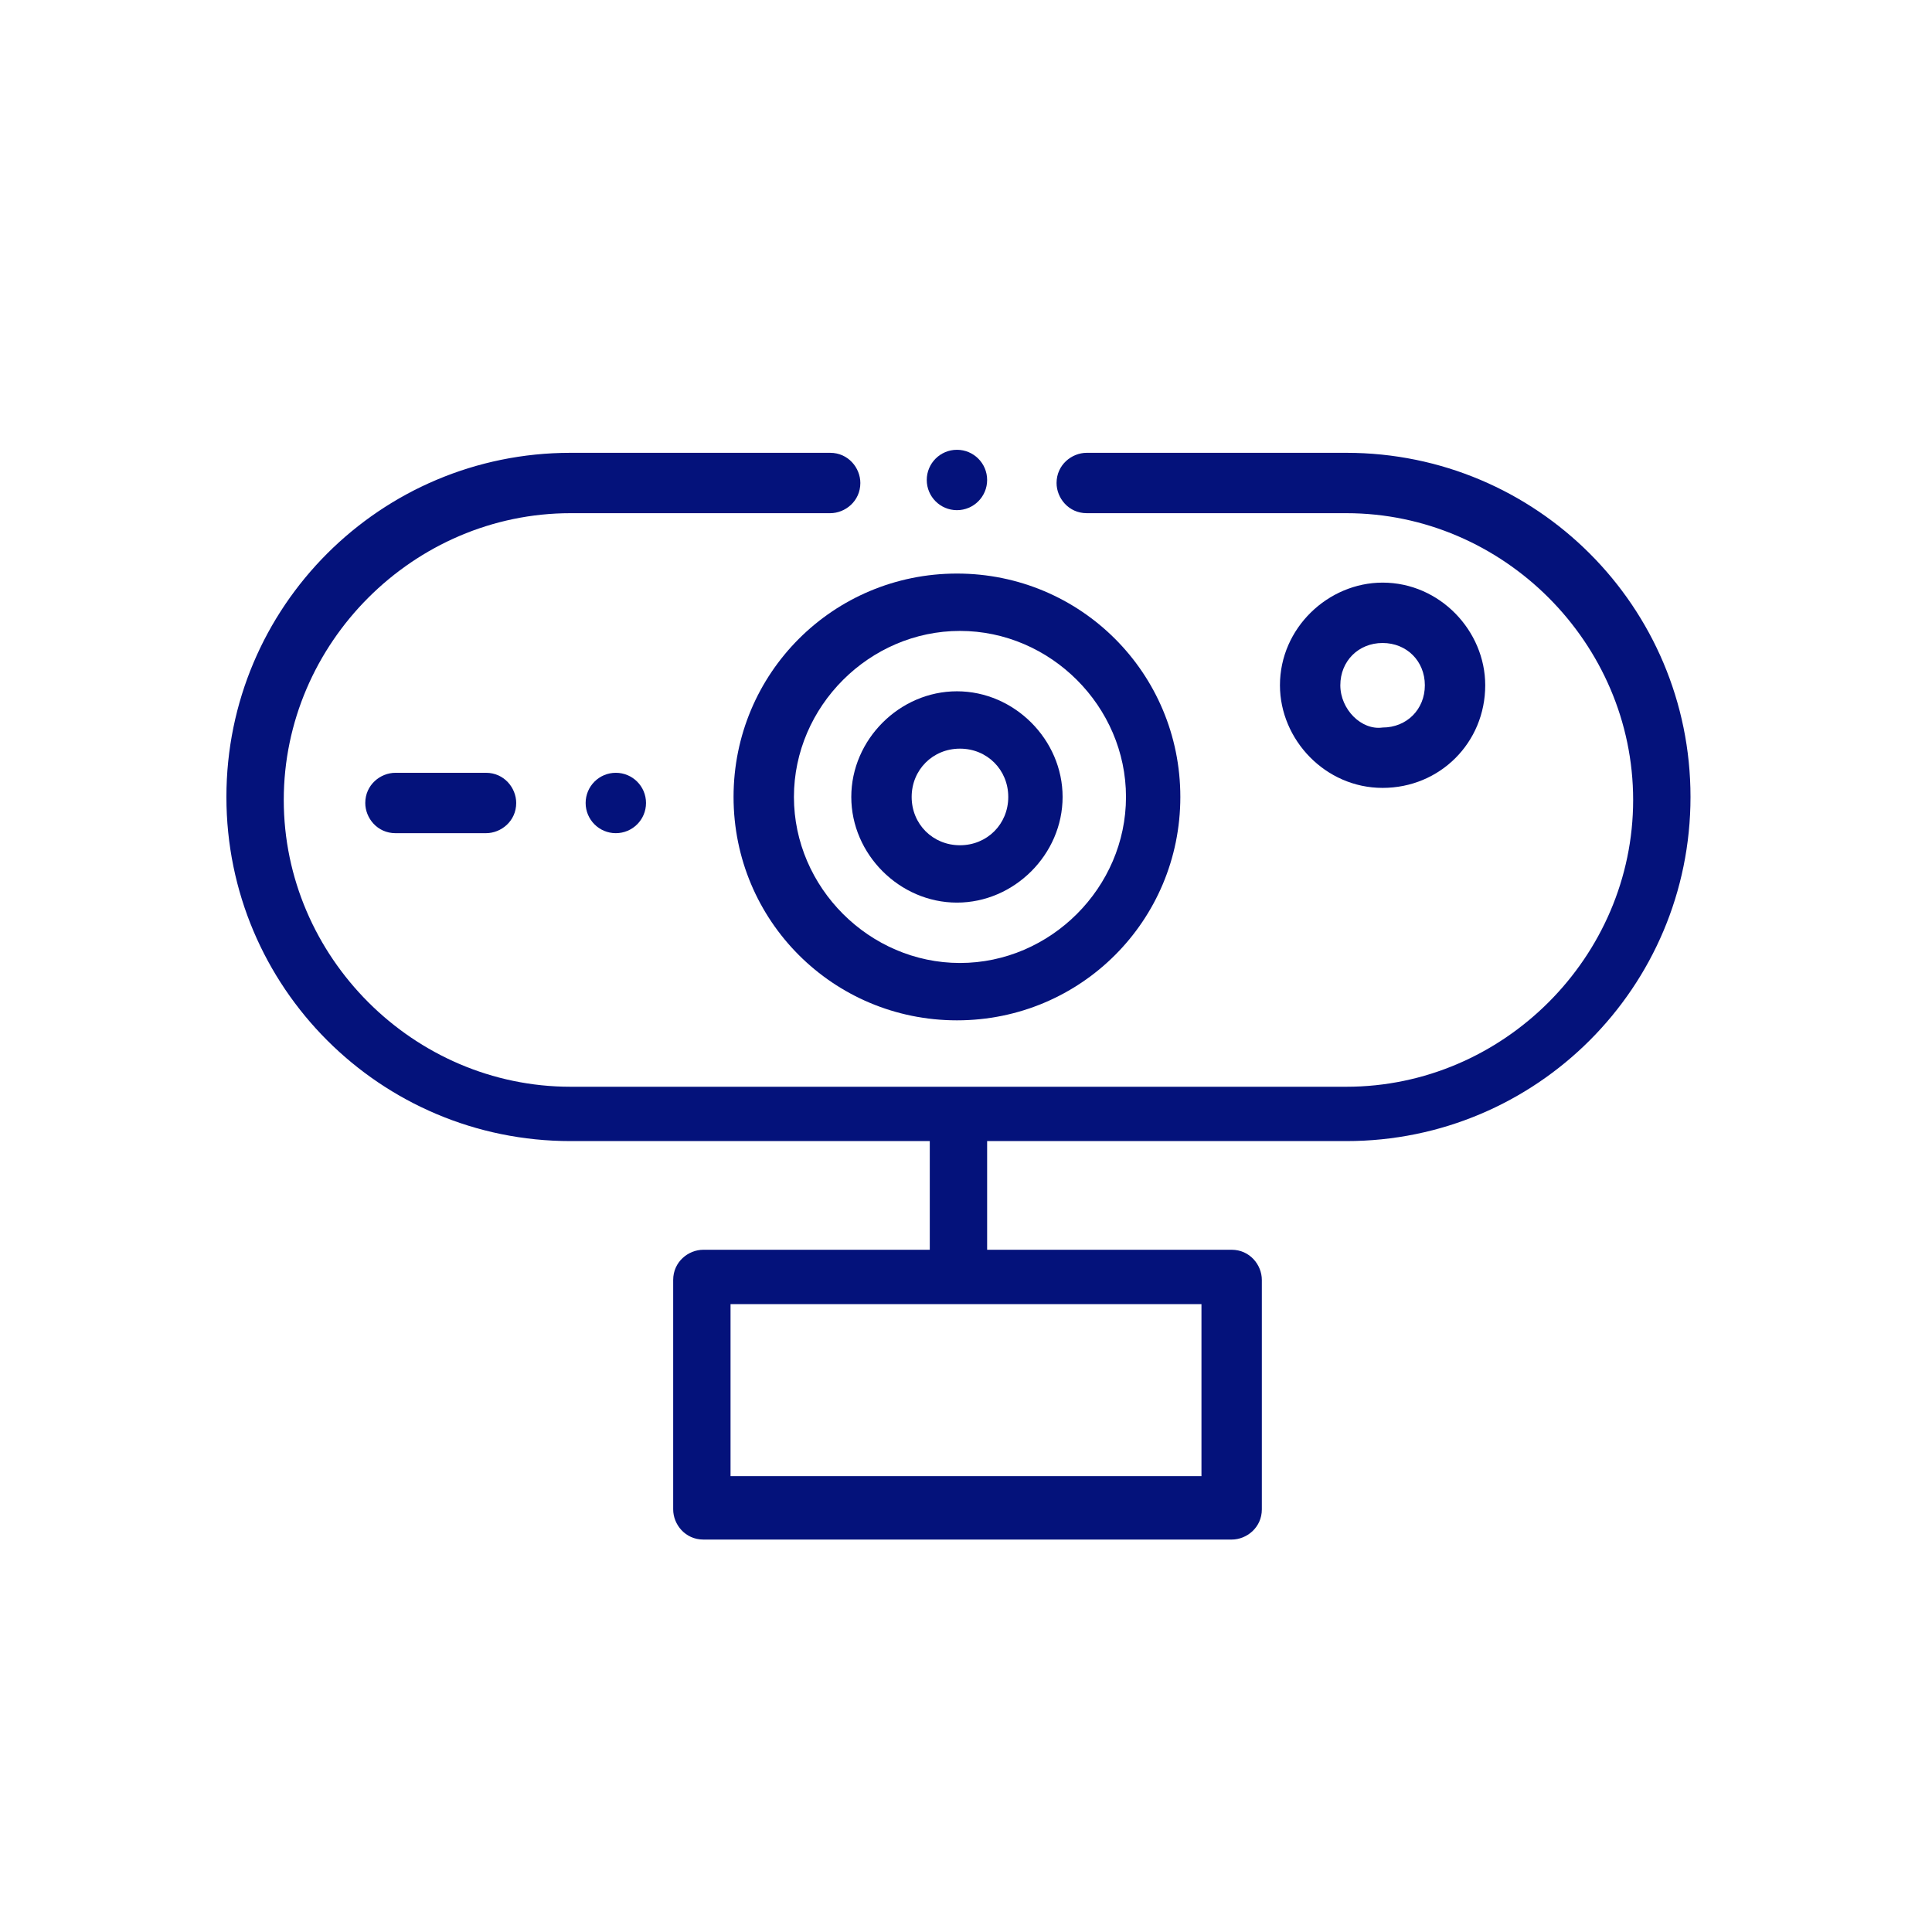 <?xml version="1.0" encoding="utf-8"?>
<!-- Generator: Adobe Illustrator 24.3.0, SVG Export Plug-In . SVG Version: 6.00 Build 0)  -->
<svg version="1.1" id="Layer_1" xmlns="http://www.w3.org/2000/svg" xmlns:xlink="http://www.w3.org/1999/xlink" x="0px" y="0px"
	 viewBox="0 0 64 64" style="enable-background:new 0 0 64 64;" xml:space="preserve">
<style type="text/css">
	.st0{fill:#04127B;}
</style>
<g>
	<path class="st0" d="M44.6,15H36c-0.5,0-1,0.4-1,1c0,0.5,0.4,1,1,1h8.6c5.2,0,9.5,4.3,9.5,9.5s-4.3,9.5-9.5,9.5H18.9
		c-5.2,0-9.5-4.3-9.5-9.5s4.3-9.5,9.5-9.5h8.6c0.5,0,1-0.4,1-1c0-0.5-0.4-1-1-1h-8.6c-6.3,0-11.4,5.1-11.4,11.4
		c0,6.3,5.1,11.4,11.4,11.4h11.9v3.6h-7.5c-0.5,0-1,0.4-1,1v7.6c0,0.5,0.4,1,1,1h17.5c0.5,0,1-0.4,1-1v-7.6c0-0.5-0.4-1-1-1h-8.1
		v-3.6h11.9c6.3,0,11.4-5.1,11.4-11.4C56,20.1,50.9,15,44.6,15z M39.8,48.9H24.2v-5.7h15.6L39.8,48.9L39.8,48.9z"/>
	<path class="st0" d="M24.3,26.4c0,4.1,3.3,7.4,7.4,7.4s7.4-3.3,7.4-7.4c0-4.1-3.3-7.4-7.4-7.4S24.3,22.3,24.3,26.4L24.3,26.4z
		 M37.3,26.4c0,3-2.5,5.5-5.5,5.5s-5.5-2.5-5.5-5.5s2.5-5.5,5.5-5.5S37.3,23.4,37.3,26.4z"/>
	<path class="st0" d="M49.2,22.7c0-1.8-1.5-3.4-3.4-3.4c-1.8,0-3.4,1.5-3.4,3.4c0,1.8,1.5,3.4,3.4,3.4
		C47.7,26.1,49.2,24.6,49.2,22.7z M44.4,22.7c0-0.8,0.6-1.4,1.4-1.4c0.8,0,1.4,0.6,1.4,1.4c0,0.8-0.6,1.4-1.4,1.4
		C45.1,24.2,44.4,23.5,44.4,22.7z"/>
	<path class="st0" d="M13.1,25.6c-0.5,0-1,0.4-1,1c0,0.5,0.4,1,1,1h3c0.5,0,1-0.4,1-1c0-0.5-0.4-1-1-1H13.1z"/>
	<circle class="st0" cx="31.7" cy="15.9" r="1"/>
	<path class="st0" d="M28.2,26.4c0,1.9,1.6,3.5,3.5,3.5s3.5-1.6,3.5-3.5s-1.6-3.5-3.5-3.5S28.2,24.5,28.2,26.4z M33.4,26.4
		c0,0.9-0.7,1.6-1.6,1.6s-1.6-0.7-1.6-1.6c0-0.9,0.7-1.6,1.6-1.6S33.4,25.5,33.4,26.4z"/>
	<circle class="st0" cx="20.4" cy="26.6" r="1"/>
</g>
</svg>
